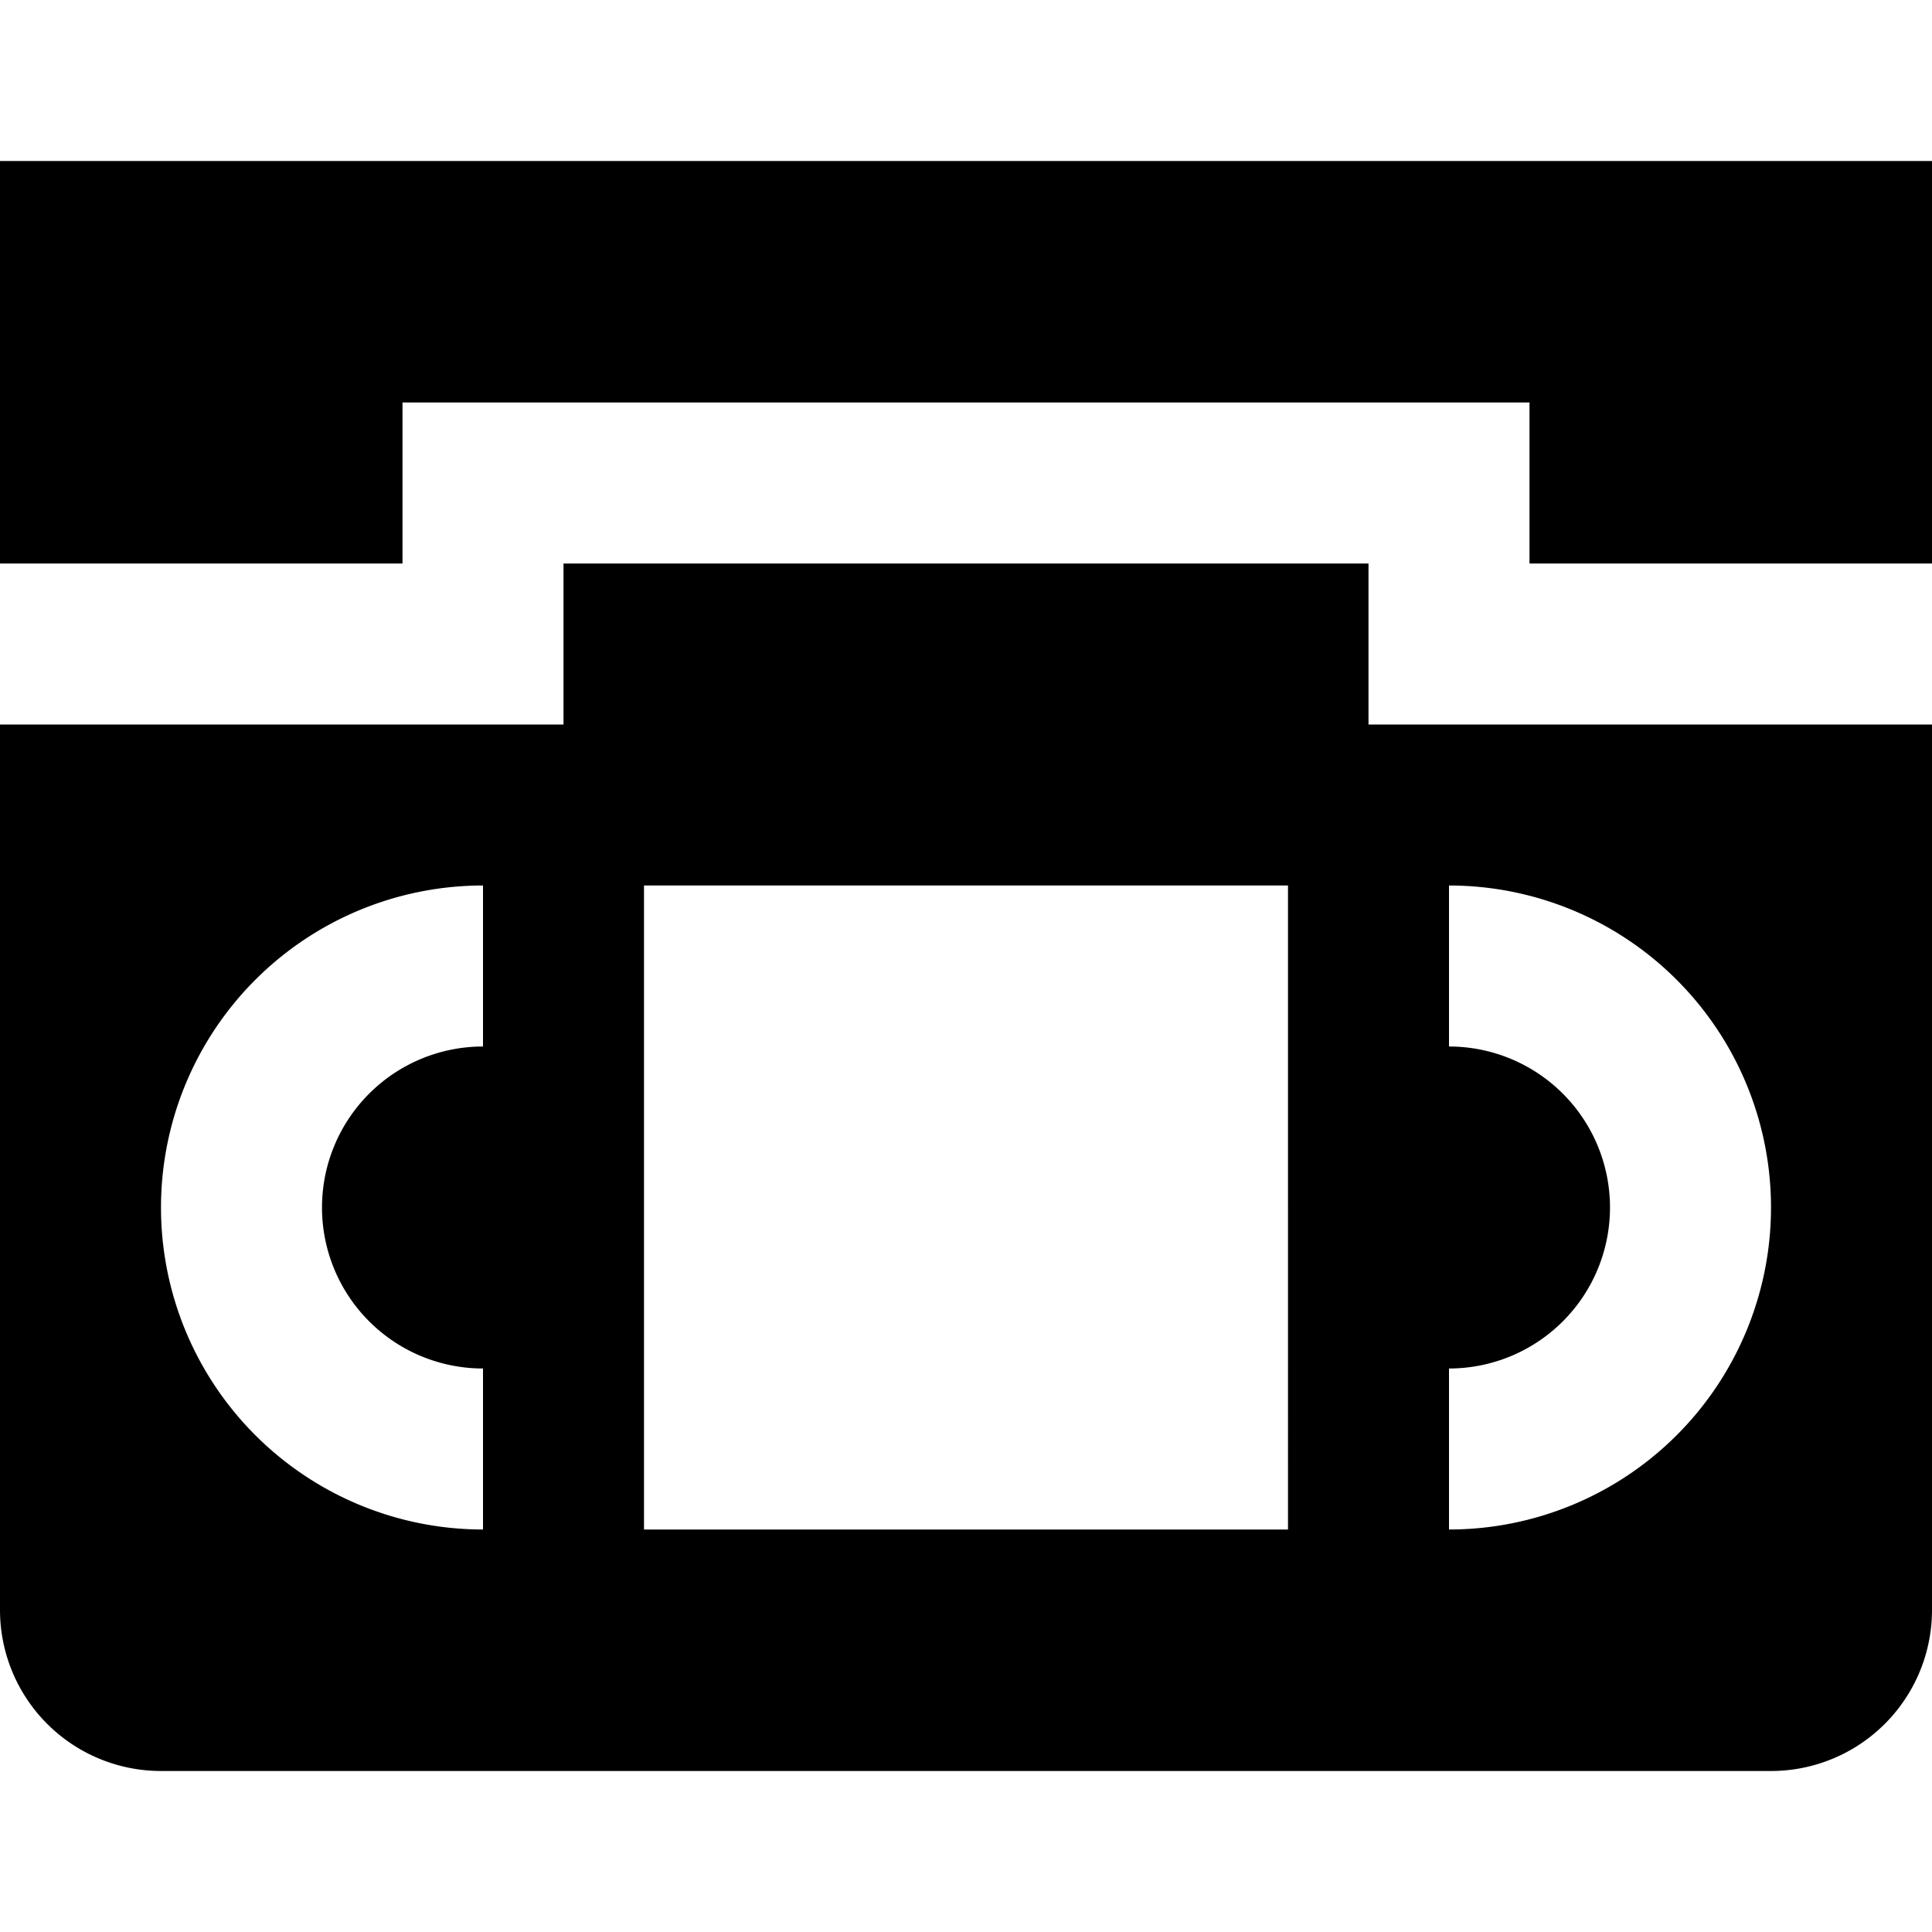 <svg xmlns="http://www.w3.org/2000/svg" viewBox="0 0 24 24"><title>vhs</title><g id="vhs"><path d="M0,2V7H5V5H19V7h5V2ZM17,7H7V9H0V20a2,2,0,0,0,2,2H22a2,2,0,0,0,2-2V9H17ZM6,13a2,2,0,0,0,0,4v2a4,4,0,0,1,0-8Zm12,4a2,2,0,0,0,0-4V11a4,4,0,0,1,0,8Zm-2,2H8V11h8Z"/></g></svg>